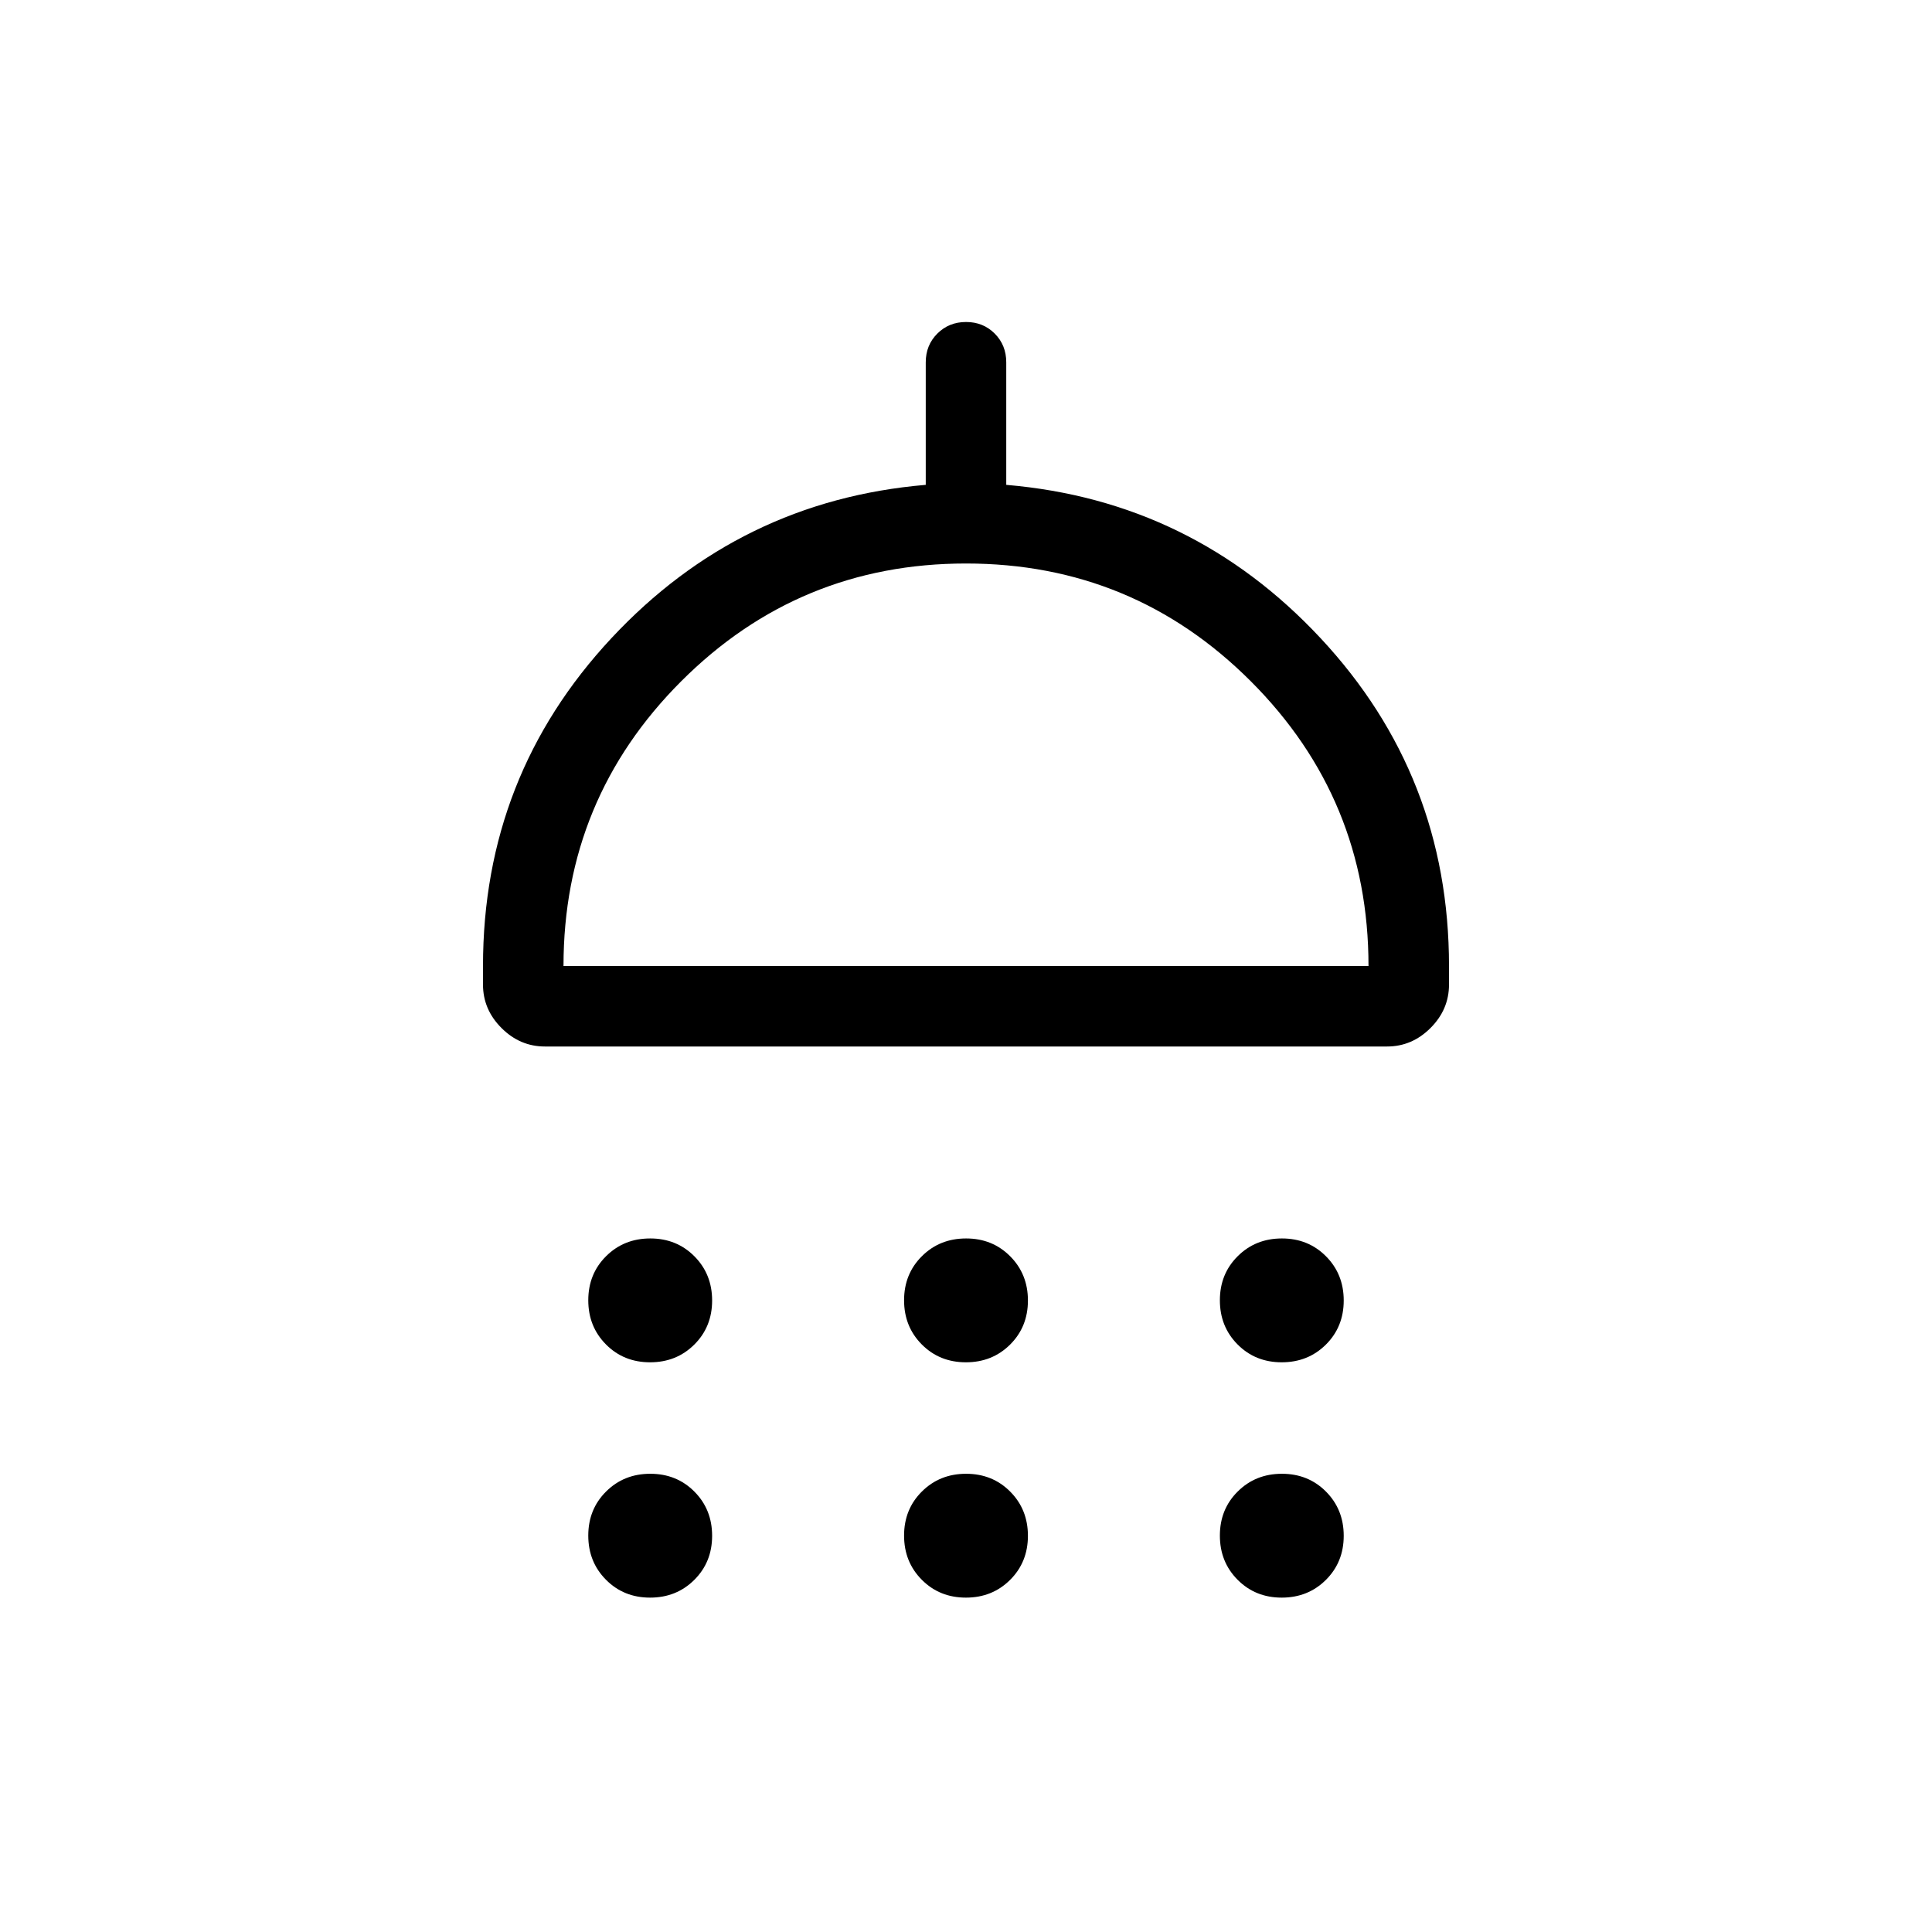 <svg viewBox="0 -960 960 960"><path d="M323.02-283.08q-13.1 0-21.9-8.86-8.81-8.86-8.81-21.96 0-13.1 8.86-21.91t21.96-8.81q13.1 0 21.91 8.87 8.81 8.86 8.81 21.96 0 13.1-8.87 21.91-8.86 8.8-21.96 8.8Zm156.93 0q-13.1 0-21.91-8.86t-8.81-21.96q0-13.1 8.86-21.91t21.96-8.81q13.1 0 21.91 8.87 8.81 8.86 8.81 21.96 0 13.1-8.86 21.91-8.86 8.8-21.96 8.8Zm156.92 0q-13.1 0-21.91-8.86t-8.81-21.96q0-13.1 8.87-21.91 8.86-8.81 21.96-8.81 13.1 0 21.9 8.87 8.81 8.86 8.81 21.96 0 13.1-8.86 21.91-8.86 8.8-21.96 8.8ZM270.77-440q-12.39 0-21.58-9.19-9.19-9.19-9.19-21.58V-480q0-94.46 63.77-162.85 63.77-68.38 156.23-76.23V-780q0-8.5 5.76-14.25t14.27-5.75q8.51 0 14.24 5.75T500-780v60.92q92.46 7.85 156.23 76.23Q720-574.46 720-480v9.23q0 12.39-9.19 21.58-9.19 9.19-21.58 9.19H270.77Zm9.23-40h400q0-83-58.5-141.5T480-680q-83 0-141.5 58.5T280-480Zm43.02 313.85q-13.1 0-21.9-8.87-8.81-8.86-8.81-21.96 0-13.1 8.86-21.9 8.86-8.81 21.96-8.81 13.1 0 21.91 8.86t8.81 21.96q0 13.1-8.87 21.91-8.86 8.81-21.96 8.81Zm156.93 0q-13.1 0-21.91-8.87-8.81-8.86-8.81-21.96 0-13.1 8.86-21.9 8.86-8.81 21.96-8.81 13.1 0 21.91 8.86t8.81 21.96q0 13.1-8.86 21.91t-21.96 8.81Zm156.92 0q-13.1 0-21.91-8.87-8.81-8.86-8.81-21.96 0-13.1 8.87-21.9 8.86-8.81 21.96-8.81 13.1 0 21.9 8.86 8.81 8.86 8.81 21.96 0 13.1-8.86 21.91t-21.96 8.81ZM480-480Z"/></svg>